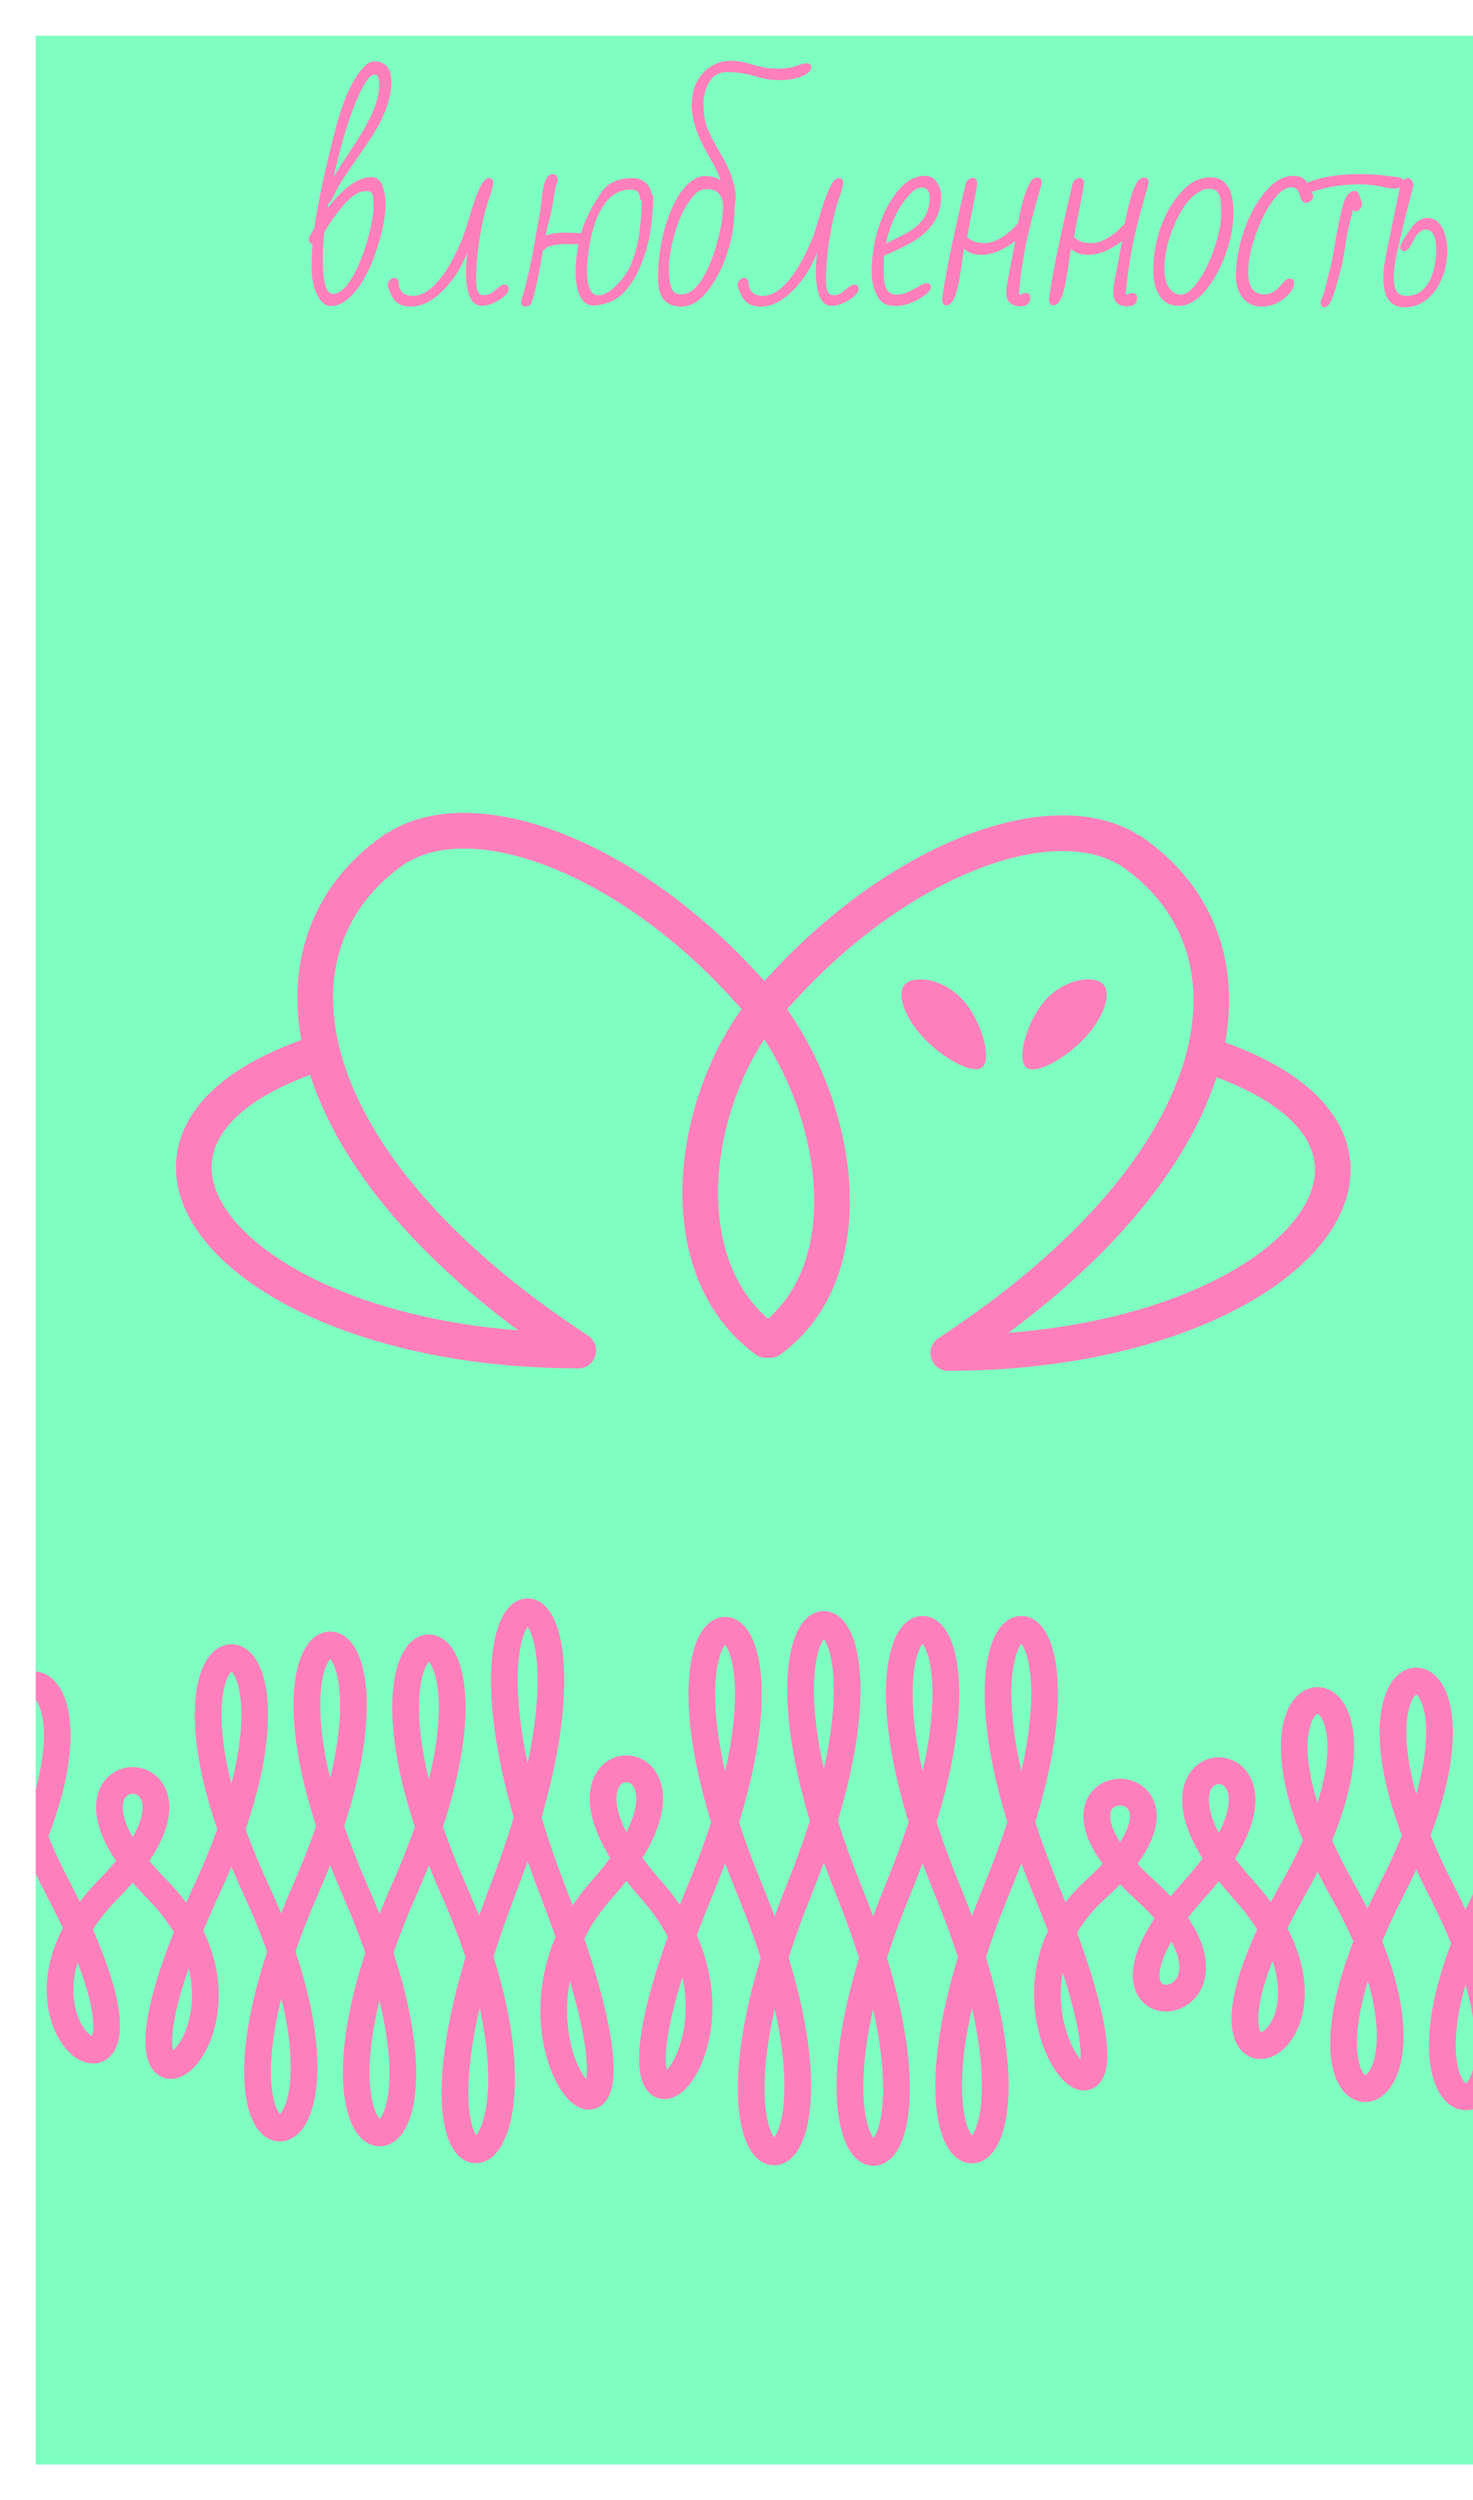 <svg width="330" height="560" viewBox="0 0 330 560" fill="none" xmlns="http://www.w3.org/2000/svg">
<g clip-path="url(#clip0_457_543)">
<rect width="342" height="560" fill="#7EFFC1"/>
<g filter="url(#filter0_dddddd_457_543)">
<path d="M69.441 236.508C13.644 256.12 53.989 302.482 129.531 302.482" stroke="#FF7FBC" stroke-width="8" stroke-linecap="round"/>
</g>
<g filter="url(#filter1_dddddd_457_543)">
<path d="M129.535 302.481C64.296 259.687 57.428 211.543 88.482 190.158" stroke="#FF7FBC" stroke-width="8" stroke-linecap="round"/>
</g>
<g filter="url(#filter2_dddddd_457_543)">
<path d="M90.046 189.255C108.074 179.447 141.552 192.821 167.305 221.351" stroke="#FF7FBC" stroke-width="8" stroke-linecap="round"/>
</g>
<g filter="url(#filter3_dddddd_457_543)">
<path d="M167.304 221.35C187.047 241.855 195.669 283.203 172.491 300.143" stroke="#FF7FBC" stroke-width="8" stroke-linecap="round"/>
</g>
<g filter="url(#filter4_dddddd_457_543)">
<path d="M272.56 237.062C328.357 256.675 288.012 303.036 212.469 303.036" stroke="#FF7FBC" stroke-width="8" stroke-linecap="round"/>
</g>
<g filter="url(#filter5_dddddd_457_543)">
<path d="M212.466 303.036C277.705 260.242 284.573 212.098 253.519 190.713" stroke="#FF7FBC" stroke-width="8" stroke-linecap="round"/>
</g>
<g filter="url(#filter6_dddddd_457_543)">
<path d="M251.955 189.81C233.927 180.002 200.449 193.376 174.696 221.906" stroke="#FF7FBC" stroke-width="8" stroke-linecap="round"/>
</g>
<g filter="url(#filter7_dddddd_457_543)">
<path d="M174.698 221.904C154.954 242.41 148.457 283.202 171.635 300.142" stroke="#FF7FBC" stroke-width="8" stroke-linecap="round"/>
</g>
<g filter="url(#filter8_dddddd_457_543)">
<path d="M215.496 223.729C219.807 228.304 222.229 236.846 220.196 238.912C218.163 240.979 211.219 237.035 206.908 232.46C202.597 227.886 200.749 222.502 202.782 220.436C204.815 218.369 211.185 219.155 215.496 223.729Z" fill="#FF7FBC"/>
</g>
<g filter="url(#filter9_dddddd_457_543)">
<path d="M234.418 223.766C230.128 228.362 227.747 236.917 229.79 238.973C231.832 241.029 238.758 237.05 243.047 232.453C247.337 227.857 249.159 222.464 247.116 220.408C245.074 218.352 238.708 219.17 234.418 223.766Z" fill="#FF7FBC"/>
</g>
<path d="M-197 423.242C-164.926 351.318 -218.014 351.318 -185.94 423.242C-153.866 495.167 -206.954 494.294 -174.88 423.242C-142.806 352.191 -195.894 352.191 -163.82 423.242C-131.746 494.294 -184.834 456.73 -152.76 423.242C-120.686 389.755 -173.774 389.755 -141.7 423.242C-109.626 456.73 -162.714 478.278 -130.64 423.242C-98.566 368.207 -151.654 368.207 -119.58 423.242C-87.506 478.278 -140.594 505.068 -108.52 423.242C-76.446 341.417 -129.534 341.417 -97.46 423.242C-65.386 505.068 -118.474 459.642 -86.4 423.242C-54.326 386.843 -107.414 386.843 -75.34 423.242C-43.266 459.642 -96.354 467.213 -64.28 423.242C-32.206 379.272 -85.294 379.272 -53.22 423.242C-21.146 467.213 -74.234 467.213 -42.16 423.242C-10.086 379.272 -63.174 379.272 -31.1 423.242C0.974 467.213 -52.114 454.4 -20.04 423.242C12.034 392.085 -41.054 392.085 -8.98 423.242C23.094 454.4 -29.994 484.393 2.08 423.242C34.154 362.092 -18.934 362.092 13.14 423.242C45.214 484.393 -7.874 455.856 24.2 423.242C56.274 390.629 3.186 390.629 35.26 423.242C67.334 455.856 14.246 492.546 46.32 423.242C78.394 353.939 25.306 353.939 57.38 423.242C89.454 492.546 36.366 496.332 68.44 423.242C100.514 350.153 47.426 350.153 79.5 423.242C111.574 496.332 58.486 495.458 90.56 423.242C122.634 351.027 69.546 351.027 101.62 423.242C133.694 495.458 80.606 506.232 112.68 423.242C144.754 340.253 91.666 340.253 123.74 423.242C155.814 506.232 102.726 459.35 134.8 423.242C166.874 387.135 113.786 387.135 145.86 423.242C177.934 459.35 124.846 500.7 156.92 423.242C188.994 345.785 135.906 345.785 167.98 423.242C200.054 500.7 146.966 502.447 179.04 423.242C211.114 344.038 158.026 344.038 190.1 423.242C222.174 502.447 169.086 500.991 201.16 423.242C233.234 345.494 180.146 345.494 212.22 423.242C244.294 500.991 191.206 500.991 223.28 423.242C255.354 345.494 202.266 345.494 234.34 423.242C266.414 500.991 213.326 452.362 245.4 423.242C277.474 394.123 224.386 394.123 256.46 423.242C288.534 452.362 235.446 458.768 267.52 423.242C299.594 387.717 246.506 387.717 278.58 423.242C310.654 458.768 257.566 479.734 289.64 423.242C321.714 366.751 268.626 366.751 300.7 423.242C332.774 479.734 279.686 485.558 311.76 423.242C343.834 360.927 290.746 360.927 322.82 423.242C354.894 485.558 301.806 484.684 333.88 423.242C365.954 361.801 312.866 361.801 344.94 423.242C377.014 484.684 323.926 476.531 356 423.242" stroke="#FF7FBC" stroke-width="6"/>
<path d="M74.056 68.56C73.309 68.56 72.6 68.168 71.928 67.384C71.293 66.6 70.771 65.555 70.36 64.248C69.987 62.941 69.8 61.56 69.8 60.104C69.8 58.312 69.875 56.483 70.024 54.616C69.464 54.541 69.184 54.224 69.184 53.664C69.184 53.552 69.221 53.347 69.296 53.048L70.416 51.088C71.237 45.264 72.88 37.629 75.344 28.184C77.099 21.837 79.171 17.432 81.56 14.968C82.344 14.147 83.091 13.736 83.8 13.736C86.376 13.736 87.664 15.304 87.664 18.44C87.664 22.36 85.928 26.84 82.456 31.88C81.485 33.336 80.141 35.296 78.424 37.76C76.632 40.299 75.269 42.613 74.336 44.704C74.149 45.115 73.888 45.395 73.552 45.544L73.384 46.608C77.005 41.979 80.272 39.664 83.184 39.664C84.341 39.664 85.163 40.28 85.648 41.512C86.133 42.707 86.376 44.107 86.376 45.712C86.376 48.325 85.797 51.461 84.64 55.12C83.52 58.741 82.139 61.747 80.496 64.136C78.405 67.085 76.259 68.56 74.056 68.56ZM76.744 36.416C77.789 34.848 78.499 33.765 78.872 33.168L79.824 31.768C83.221 26.467 84.92 22.379 84.92 19.504C84.92 18.571 84.864 17.88 84.752 17.432C84.64 16.947 84.36 16.704 83.912 16.704C83.091 16.704 82.12 17.824 81 20.064C78.797 24.432 76.707 30.947 74.728 39.608L76.744 36.416ZM74.616 65.816C75.997 65.816 77.379 64.659 78.76 62.344C80.179 60.029 81.373 57.136 82.344 53.664C83.24 50.341 83.688 47.915 83.688 46.384C83.688 44.741 83.595 43.752 83.408 43.416C83.221 43.005 82.755 42.8 82.008 42.8C80.664 42.8 79.227 43.584 77.696 45.152C76.203 46.683 74.523 48.96 72.656 51.984C72.432 54.112 72.32 56.091 72.32 57.92C72.32 63.184 73.085 65.816 74.616 65.816ZM92.072 68.672C90.728 68.672 89.664 68.355 88.88 67.72C88.096 67.048 87.461 65.947 86.976 64.416C86.901 64.304 86.864 64.061 86.864 63.688C86.864 63.352 87.013 63.035 87.312 62.736C87.611 62.4 87.947 62.232 88.32 62.232C88.656 62.232 88.973 62.437 89.272 62.848C89.272 65.125 90.355 66.264 92.52 66.264C94.125 66.264 95.731 65.461 97.336 63.856C98.941 62.213 100.416 60.067 101.76 57.416C102.954 55.101 103.832 52.992 104.392 51.088L104.84 49.632C105.25 48.251 105.68 46.869 106.128 45.488C106.613 44.069 107.098 42.856 107.584 41.848C108.218 40.541 108.853 39.888 109.488 39.888C110.16 39.888 110.496 40.243 110.496 40.952C110.496 41.587 110.141 42.912 109.432 44.928C108.648 47.28 107.994 50.08 107.472 53.328C106.949 56.539 106.688 59.749 106.688 62.96C106.688 64.789 107.061 65.816 107.808 66.04L108.48 66.096C109.04 66.096 109.525 65.965 109.936 65.704C110.048 65.667 110.309 65.48 110.72 65.144C110.794 65.069 111.093 64.827 111.616 64.416C112.138 63.968 112.586 63.744 112.96 63.744C113.632 63.744 113.968 64.099 113.968 64.808C113.968 65.256 113.632 65.779 112.96 66.376C112.288 66.973 111.485 67.477 110.552 67.888C109.618 68.299 108.76 68.504 107.976 68.504C105.586 68.504 104.392 65.909 104.392 60.72C104.392 59.712 104.485 58.331 104.672 56.576C103.328 60.048 101.461 62.941 99.072 65.256C96.72 67.533 94.386 68.672 92.072 68.672ZM117.75 68.672C117.078 68.672 116.742 68.355 116.742 67.72C116.742 67.459 116.872 66.917 117.134 66.096C117.694 64.304 118.384 61.429 119.206 57.472L120.102 52.432L120.83 48.344C121.016 47.448 121.203 46.085 121.39 44.256C121.726 40.747 122.547 38.992 123.854 38.992C124.6 38.992 124.974 39.533 124.974 40.616C124.899 40.915 124.768 41.195 124.582 41.456C124.134 43.733 123.872 45.208 123.798 45.88C123.611 47 123.331 48.251 122.958 49.632C122.659 50.752 122.416 51.797 122.23 52.768C123.462 52.32 124.918 52.096 126.598 52.096L130.182 52.208C131.04 49.259 132.608 46.141 134.886 42.856C136.304 40.877 138.582 39.888 141.718 39.888C142.726 39.888 143.64 40.187 144.462 40.784C145.283 41.381 145.768 42.203 145.918 43.248C146.142 43.547 146.291 43.808 146.366 44.032C146.254 48.288 145.862 51.76 145.19 54.448C144.518 57.099 143.64 59.488 142.558 61.616C140.654 65.125 138.395 67.235 135.782 67.944C134.55 68.28 133.598 68.448 132.926 68.448C131.656 68.448 130.667 67.757 129.958 66.376C129.286 64.995 128.95 63.203 128.95 61C128.95 59.059 129.155 56.968 129.566 54.728L126.766 54.672C125.832 54.672 124.862 54.765 123.854 54.952C122.92 55.176 122.416 55.381 122.342 55.568C122.192 55.792 121.95 55.979 121.614 56.128C121.464 56.987 121.371 57.584 121.334 57.92C120.96 60.085 120.606 61.915 120.27 63.408C119.971 64.864 119.56 66.395 119.038 68C118.702 68.448 118.272 68.672 117.75 68.672ZM134.102 66.152C135.222 66.152 136.566 65.387 138.134 63.856C139.702 62.288 140.822 60.645 141.494 58.928C142.203 57.099 142.726 55.232 143.062 53.328C143.398 51.387 143.64 48.643 143.79 45.096C143.678 44.984 143.547 44.779 143.398 44.48C143.36 43.136 142.67 42.464 141.326 42.464C139.086 42.464 137.219 43.416 135.726 45.32C134.27 47.224 133.187 49.725 132.478 52.824C131.843 55.773 131.526 58.424 131.526 60.776C131.526 64.36 132.384 66.152 134.102 66.152ZM152.561 68.672C149.126 68.672 147.409 66.563 147.409 62.344C147.409 59.133 147.745 56.053 148.417 53.104C149.126 50.117 150.041 47.523 151.161 45.32C152.318 43.117 153.569 41.531 154.913 40.56C155.958 39.813 156.929 39.44 157.825 39.44C159.542 39.44 160.756 39.795 161.465 40.504C161.054 39.197 160.457 37.853 159.673 36.472C158.814 35.053 158.105 33.765 157.545 32.608C155.828 29.435 154.969 26.373 154.969 23.424C154.969 21.52 155.342 19.84 156.089 18.384C156.873 16.891 157.918 15.733 159.225 14.912C160.532 14.053 162.006 13.624 163.649 13.624C165.142 13.624 166.505 13.829 167.737 14.24C169.305 14.688 170.462 14.987 171.209 15.136C171.993 15.285 172.926 15.36 174.009 15.36C175.876 15.36 177.35 15.155 178.433 14.744C178.433 14.744 178.825 14.613 179.609 14.352C179.908 14.24 180.281 14.184 180.729 14.184C181.401 14.184 181.737 14.464 181.737 15.024C181.737 15.845 181.046 16.536 179.665 17.096C178.284 17.656 176.772 17.936 175.129 17.936C173.748 17.936 172.684 17.88 171.937 17.768C171.19 17.619 169.865 17.283 167.961 16.76C166.318 16.349 164.601 16.144 162.809 16.144C161.129 16.144 159.841 16.872 158.945 18.328C158.049 19.784 157.601 21.501 157.601 23.48C157.601 25.272 157.844 26.877 158.329 28.296C158.814 29.677 159.785 31.6 161.241 34.064C163.63 38.021 164.825 41.456 164.825 44.368L164.545 46.888V47C164.545 49.912 164.116 52.787 163.257 55.624C162.436 58.461 161.353 60.944 160.009 63.072C158.702 65.2 157.34 66.731 155.921 67.664C154.876 68.336 153.756 68.672 152.561 68.672ZM152.505 65.928C153.476 65.928 154.372 65.611 155.193 64.976C156.014 64.304 156.798 63.352 157.545 62.12C158.852 59.843 159.916 57.136 160.737 54C161.558 51.013 161.969 48.381 161.969 46.104C161.969 44.872 161.652 43.939 161.017 43.304C160.382 42.669 159.542 42.352 158.497 42.352C157.526 42.352 156.705 42.632 156.033 43.192C155.398 43.752 154.614 44.76 153.681 46.216C152.748 47.709 151.87 49.893 151.049 52.768C150.265 55.605 149.873 58.013 149.873 59.992C149.873 62.083 150.06 63.595 150.433 64.528C150.806 65.461 151.497 65.928 152.505 65.928ZM170.461 68.672C169.117 68.672 168.053 68.355 167.269 67.72C166.485 67.048 165.85 65.947 165.365 64.416C165.29 64.304 165.253 64.061 165.253 63.688C165.253 63.352 165.402 63.035 165.701 62.736C166 62.4 166.336 62.232 166.709 62.232C167.045 62.232 167.362 62.437 167.661 62.848C167.661 65.125 168.744 66.264 170.909 66.264C172.514 66.264 174.12 65.461 175.725 63.856C177.33 62.213 178.805 60.067 180.149 57.416C181.344 55.101 182.221 52.992 182.781 51.088L183.229 49.632C183.64 48.251 184.069 46.869 184.517 45.488C185.002 44.069 185.488 42.856 185.973 41.848C186.608 40.541 187.242 39.888 187.877 39.888C188.549 39.888 188.885 40.243 188.885 40.952C188.885 41.587 188.53 42.912 187.821 44.928C187.037 47.28 186.384 50.08 185.861 53.328C185.338 56.539 185.077 59.749 185.077 62.96C185.077 64.789 185.45 65.816 186.197 66.04L186.869 66.096C187.429 66.096 187.914 65.965 188.325 65.704C188.437 65.667 188.698 65.48 189.109 65.144C189.184 65.069 189.482 64.827 190.005 64.416C190.528 63.968 190.976 63.744 191.349 63.744C192.021 63.744 192.357 64.099 192.357 64.808C192.357 65.256 192.021 65.779 191.349 66.376C190.677 66.973 189.874 67.477 188.941 67.888C188.008 68.299 187.149 68.504 186.365 68.504C183.976 68.504 182.781 65.909 182.781 60.72C182.781 59.712 182.874 58.331 183.061 56.576C181.717 60.048 179.85 62.941 177.461 65.256C175.109 67.533 172.776 68.672 170.461 68.672ZM200.886 68.56C199.691 68.56 198.758 68.373 198.086 68C197.414 67.589 196.872 66.973 196.462 66.152C195.678 64.696 195.285 62.941 195.285 60.888C195.285 57.304 195.827 53.907 196.91 50.696C197.992 47.448 199.467 44.723 201.334 42.52C203.126 40.429 205.086 39.384 207.214 39.384C208.334 39.384 209.211 39.851 209.846 40.784C210.518 41.68 210.854 42.781 210.854 44.088C210.854 46.365 210.256 48.344 209.062 50.024C207.904 51.704 206.336 53.104 204.358 54.224C202.64 55.232 200.55 56.24 198.086 57.248L197.974 61.28C197.974 64.416 198.925 65.984 200.829 65.984C201.688 65.984 202.584 65.779 203.518 65.368C204.451 64.92 205.422 64.397 206.43 63.8C206.915 63.539 207.307 63.408 207.606 63.408C208.24 63.408 208.558 63.744 208.558 64.416C208.558 64.901 208.091 65.48 207.158 66.152C206.262 66.824 205.198 67.403 203.966 67.888C202.734 68.336 201.707 68.56 200.886 68.56ZM198.534 54.56C198.87 54.373 199.616 53.981 200.774 53.384C201.296 53.16 202.043 52.787 203.014 52.264C204.768 51.293 206.075 50.173 206.934 48.904C207.83 47.635 208.278 46.067 208.278 44.2C208.278 42.744 207.662 42.016 206.43 42.016C205.347 42.016 204.078 43.005 202.622 44.984C201.091 46.963 199.859 49.557 198.926 52.768C198.664 53.664 198.534 54.261 198.534 54.56ZM228.618 68.616C227.572 68.616 226.77 68.336 226.21 67.776C225.687 67.216 225.426 66.488 225.426 65.592C225.426 64.659 225.668 63.053 226.154 60.776L227.442 54C224.716 56.053 222.196 57.08 219.882 57.08C218.202 57.08 216.914 56.632 216.018 55.736C215.943 56.109 215.868 56.483 215.794 56.856C215.756 57.229 215.7 57.603 215.626 57.976C215.476 59.208 215.29 60.459 215.066 61.728C214.394 66.171 213.386 68.392 212.042 68.392C211.482 68.392 211.146 68 211.034 67.216C211.37 64.304 212.191 59.787 213.498 53.664C214.842 47.504 215.794 43.341 216.354 41.176C216.466 40.803 216.671 40.485 216.97 40.224C217.306 39.963 217.642 39.832 217.978 39.832C218.426 39.832 218.743 40.149 218.93 40.784C218.93 41.381 218.594 43.323 217.922 46.608C217.399 49.109 216.988 51.256 216.69 53.048C217.511 53.981 218.799 54.448 220.554 54.448C222.271 54.448 224.156 53.589 226.21 51.872C226.844 51.312 227.442 50.715 228.002 50.08L228.842 46.328C229.476 43.603 230.167 41.717 230.914 40.672C231.287 40.075 231.791 39.776 232.426 39.776C233.06 39.776 233.378 40.131 233.378 40.84V41.12C231.324 48.176 230.036 53.291 229.514 56.464C229.028 59.189 228.711 61.336 228.562 62.904C228.45 64.136 228.375 64.808 228.338 64.92L228.282 65.648C228.282 65.872 228.375 65.984 228.562 65.984C228.711 65.984 228.842 65.928 228.954 65.816C229.14 65.704 229.439 65.648 229.85 65.648C230.484 65.648 230.802 65.984 230.802 66.656C230.802 67.963 230.074 68.616 228.618 68.616ZM252.56 68.616C251.515 68.616 250.712 68.336 250.152 67.776C249.629 67.216 249.368 66.488 249.368 65.592C249.368 64.659 249.611 63.053 250.096 60.776L251.384 54C248.659 56.053 246.139 57.08 243.824 57.08C242.144 57.08 240.856 56.632 239.96 55.736C239.885 56.109 239.811 56.483 239.736 56.856C239.699 57.229 239.643 57.603 239.568 57.976C239.419 59.208 239.232 60.459 239.008 61.728C238.336 66.171 237.328 68.392 235.984 68.392C235.424 68.392 235.088 68 234.976 67.216C235.312 64.304 236.133 59.787 237.44 53.664C238.784 47.504 239.736 43.341 240.296 41.176C240.408 40.803 240.613 40.485 240.912 40.224C241.248 39.963 241.584 39.832 241.92 39.832C242.368 39.832 242.685 40.149 242.872 40.784C242.872 41.381 242.536 43.323 241.864 46.608C241.341 49.109 240.931 51.256 240.632 53.048C241.453 53.981 242.741 54.448 244.496 54.448C246.213 54.448 248.099 53.589 250.152 51.872C250.787 51.312 251.384 50.715 251.944 50.08L252.784 46.328C253.419 43.603 254.109 41.717 254.856 40.672C255.229 40.075 255.733 39.776 256.368 39.776C257.003 39.776 257.32 40.131 257.32 40.84V41.12C255.267 48.176 253.979 53.291 253.456 56.464C252.971 59.189 252.653 61.336 252.504 62.904C252.392 64.136 252.317 64.808 252.28 64.92L252.224 65.648C252.224 65.872 252.317 65.984 252.504 65.984C252.653 65.984 252.784 65.928 252.896 65.816C253.083 65.704 253.381 65.648 253.792 65.648C254.427 65.648 254.744 65.984 254.744 66.656C254.744 67.963 254.016 68.616 252.56 68.616ZM264.126 68.504C262.185 68.504 260.729 67.739 259.758 66.208C258.825 64.677 258.358 62.848 258.358 60.72C258.358 57.323 258.918 54.037 260.038 50.864C261.195 47.653 262.763 45.003 264.742 42.912C266.646 40.784 268.793 39.72 271.182 39.72C274.617 39.72 276.334 42.333 276.334 47.56C276.334 50.173 275.905 52.843 275.046 55.568C274.187 58.293 273.067 60.72 271.686 62.848C270.342 64.976 268.942 66.507 267.486 67.44C266.366 68.149 265.246 68.504 264.126 68.504ZM264.574 65.984C265.731 65.984 267.019 64.976 268.438 62.96C269.894 60.944 271.107 58.443 272.078 55.456C273.086 52.469 273.59 49.931 273.59 47.84C273.59 45.675 273.459 44.331 273.198 43.808C272.974 43.248 272.694 42.856 272.358 42.632C272.022 42.408 271.499 42.296 270.79 42.296C270.006 42.296 269.185 42.595 268.326 43.192C266.609 44.275 265.115 46.141 263.846 48.792C261.867 52.749 260.878 56.595 260.878 60.328C260.878 62.867 261.606 64.621 263.062 65.592C263.585 65.853 264.089 65.984 264.574 65.984ZM282.654 68.672C280.862 68.672 279.444 68.019 278.398 66.712C277.39 65.368 276.886 63.763 276.886 61.896C276.886 58.611 277.484 55.213 278.678 51.704C279.91 48.195 281.516 45.264 283.494 42.912C285.473 40.56 287.564 39.384 289.766 39.384C291.372 39.384 292.417 39.963 292.902 41.12C293.014 41.307 293.108 41.512 293.182 41.736C293.257 41.923 293.332 42.109 293.406 42.296C293.593 42.819 293.78 43.117 293.966 43.192C294.116 43.565 294.19 43.845 294.19 44.032C294.19 44.368 294.022 44.685 293.686 44.984C293.388 45.283 293.052 45.432 292.678 45.432C291.894 45.432 291.39 44.853 291.166 43.696C290.942 42.539 290.326 41.96 289.318 41.96C287.974 41.96 286.556 43.005 285.062 45.096C283.569 47.149 282.281 49.763 281.198 52.936C280.153 55.923 279.63 58.592 279.63 60.944C279.63 64.267 280.844 65.928 283.27 65.928C284.502 65.928 285.641 65.349 286.686 64.192C286.798 64.043 287.004 63.8 287.302 63.464C287.601 63.091 287.881 62.829 288.142 62.68C288.404 62.493 288.646 62.4 288.87 62.4C289.58 62.4 289.934 62.717 289.934 63.352C289.934 64.099 289.58 64.901 288.87 65.76C288.161 66.581 287.246 67.272 286.126 67.832C285.006 68.392 283.849 68.672 282.654 68.672ZM293.903 42.912C293.455 42.912 293.063 42.781 292.727 42.52C292.428 42.259 292.279 41.979 292.279 41.68C292.279 41.419 292.409 41.195 292.671 41.008C295.807 39.664 299.727 38.992 304.431 38.992C306.447 38.992 308.108 39.067 309.415 39.216C310.684 39.403 311.785 39.533 312.719 39.608C313.503 39.72 313.969 39.851 314.119 40C314.268 40.187 314.343 40.448 314.343 40.784C314.343 41.12 314.156 41.456 313.783 41.792C313.409 42.091 312.943 42.24 312.383 42.24C311.748 42.24 310.684 42.072 309.191 41.736C307.623 41.437 306.129 41.288 304.711 41.288C300.903 41.288 297.449 41.811 294.351 42.856L294.127 42.912H293.903ZM296.815 68.84C296.18 68.84 295.863 68.467 295.863 67.72C295.863 67.347 295.993 66.992 296.255 66.656C296.591 65.76 296.927 64.547 297.263 63.016C297.711 61.112 298.009 59.936 298.159 59.488L298.719 56.632L299.335 53.048C299.969 49.389 300.567 46.757 301.127 45.152C301.724 43.547 302.527 42.744 303.535 42.744C303.908 42.744 304.207 42.987 304.431 43.472L305.159 45.376C305.159 46.16 304.879 46.757 304.319 47.168C304.169 47.28 303.983 47.336 303.759 47.336C303.535 47.336 303.329 47.224 303.143 47C302.284 50.173 301.761 52.488 301.575 53.944C301.201 56.371 300.884 58.237 300.623 59.544C300.473 59.955 300.305 60.552 300.119 61.336L299.615 63.184C298.644 66.955 297.711 68.84 296.815 68.84ZM314.718 68.84C311.508 68.84 309.902 66.656 309.902 62.288C309.902 60.683 310.145 58.723 310.63 56.408L311.638 51.592L313.822 40.952C313.972 40.653 314.214 40.411 314.55 40.224C314.886 40 315.204 39.888 315.502 39.888C315.764 39.888 316.025 40.056 316.286 40.392C316.548 40.728 316.678 41.083 316.678 41.456L314.886 48.456L313.15 55.792C312.553 58.48 312.254 60.533 312.254 61.952C312.254 63.52 312.478 64.64 312.926 65.312C313.374 65.947 314.102 66.264 315.11 66.264C316.678 66.264 317.966 65.741 318.974 64.696C319.982 63.651 320.71 62.269 321.158 60.552C321.569 58.909 321.774 57.472 321.774 56.24C321.774 53.029 320.99 51.424 319.422 51.424C318.414 51.424 317.5 52.227 316.678 53.832C316.23 54.728 315.838 55.381 315.502 55.792C315.204 56.091 314.942 56.24 314.718 56.24C314.046 56.24 313.71 55.923 313.71 55.288C313.71 54.915 314.084 54.149 314.83 52.992C315.614 51.797 316.249 50.92 316.734 50.36C317.78 49.315 318.75 48.792 319.646 48.792C321.14 48.792 322.278 49.501 323.062 50.92C323.846 52.339 324.238 54.075 324.238 56.128C324.238 58.48 323.809 60.627 322.95 62.568C322.129 64.509 320.99 66.04 319.534 67.16C318.078 68.28 316.473 68.84 314.718 68.84Z" fill="#FF7FBC"/>
</g>
<rect x="4" y="4" width="334" height="552" stroke="white" stroke-width="8"/>
<defs>
<filter id="filter0_dddddd_457_543" x="39.48" y="232.432" width="93.976" height="74.125" filterUnits="userSpaceOnUse" color-interpolation-filters="sRGB">
<feFlood flood-opacity="0" result="BackgroundImageFix"/>
<feColorMatrix in="SourceAlpha" type="matrix" values="0 0 0 0 0 0 0 0 0 0 0 0 0 0 0 0 0 0 127 0" result="hardAlpha"/>
<feOffset/>
<feColorMatrix type="matrix" values="0 0 0 0 1 0 0 0 0 1 0 0 0 0 1 0 0 0 1 0"/>
<feBlend mode="normal" in2="BackgroundImageFix" result="effect1_dropShadow_457_543"/>
<feColorMatrix in="SourceAlpha" type="matrix" values="0 0 0 0 0 0 0 0 0 0 0 0 0 0 0 0 0 0 127 0" result="hardAlpha"/>
<feOffset/>
<feColorMatrix type="matrix" values="0 0 0 0 1 0 0 0 0 1 0 0 0 0 1 0 0 0 1 0"/>
<feBlend mode="normal" in2="effect1_dropShadow_457_543" result="effect2_dropShadow_457_543"/>
<feColorMatrix in="SourceAlpha" type="matrix" values="0 0 0 0 0 0 0 0 0 0 0 0 0 0 0 0 0 0 127 0" result="hardAlpha"/>
<feOffset/>
<feColorMatrix type="matrix" values="0 0 0 0 1 0 0 0 0 1 0 0 0 0 1 0 0 0 1 0"/>
<feBlend mode="normal" in2="effect2_dropShadow_457_543" result="effect3_dropShadow_457_543"/>
<feColorMatrix in="SourceAlpha" type="matrix" values="0 0 0 0 0 0 0 0 0 0 0 0 0 0 0 0 0 0 127 0" result="hardAlpha"/>
<feOffset/>
<feColorMatrix type="matrix" values="0 0 0 0 1 0 0 0 0 1 0 0 0 0 1 0 0 0 1 0"/>
<feBlend mode="normal" in2="effect3_dropShadow_457_543" result="effect4_dropShadow_457_543"/>
<feColorMatrix in="SourceAlpha" type="matrix" values="0 0 0 0 0 0 0 0 0 0 0 0 0 0 0 0 0 0 127 0" result="hardAlpha"/>
<feOffset/>
<feColorMatrix type="matrix" values="0 0 0 0 1 0 0 0 0 1 0 0 0 0 1 0 0 0 1 0"/>
<feBlend mode="normal" in2="effect4_dropShadow_457_543" result="effect5_dropShadow_457_543"/>
<feColorMatrix in="SourceAlpha" type="matrix" values="0 0 0 0 0 0 0 0 0 0 0 0 0 0 0 0 0 0 127 0" result="hardAlpha"/>
<feOffset/>
<feColorMatrix type="matrix" values="0 0 0 0 1 0 0 0 0 1 0 0 0 0 1 0 0 0 1 0"/>
<feBlend mode="normal" in2="effect5_dropShadow_457_543" result="effect6_dropShadow_457_543"/>
<feBlend mode="normal" in="SourceGraphic" in2="effect6_dropShadow_457_543" result="shape"/>
</filter>
<filter id="filter1_dddddd_457_543" x="66.652" y="186.127" width="66.853" height="120.385" filterUnits="userSpaceOnUse" color-interpolation-filters="sRGB">
<feFlood flood-opacity="0" result="BackgroundImageFix"/>
<feColorMatrix in="SourceAlpha" type="matrix" values="0 0 0 0 0 0 0 0 0 0 0 0 0 0 0 0 0 0 127 0" result="hardAlpha"/>
<feOffset/>
<feColorMatrix type="matrix" values="0 0 0 0 1 0 0 0 0 1 0 0 0 0 1 0 0 0 1 0"/>
<feBlend mode="normal" in2="BackgroundImageFix" result="effect1_dropShadow_457_543"/>
<feColorMatrix in="SourceAlpha" type="matrix" values="0 0 0 0 0 0 0 0 0 0 0 0 0 0 0 0 0 0 127 0" result="hardAlpha"/>
<feOffset/>
<feColorMatrix type="matrix" values="0 0 0 0 1 0 0 0 0 1 0 0 0 0 1 0 0 0 1 0"/>
<feBlend mode="normal" in2="effect1_dropShadow_457_543" result="effect2_dropShadow_457_543"/>
<feColorMatrix in="SourceAlpha" type="matrix" values="0 0 0 0 0 0 0 0 0 0 0 0 0 0 0 0 0 0 127 0" result="hardAlpha"/>
<feOffset/>
<feColorMatrix type="matrix" values="0 0 0 0 1 0 0 0 0 1 0 0 0 0 1 0 0 0 1 0"/>
<feBlend mode="normal" in2="effect2_dropShadow_457_543" result="effect3_dropShadow_457_543"/>
<feColorMatrix in="SourceAlpha" type="matrix" values="0 0 0 0 0 0 0 0 0 0 0 0 0 0 0 0 0 0 127 0" result="hardAlpha"/>
<feOffset/>
<feColorMatrix type="matrix" values="0 0 0 0 1 0 0 0 0 1 0 0 0 0 1 0 0 0 1 0"/>
<feBlend mode="normal" in2="effect3_dropShadow_457_543" result="effect4_dropShadow_457_543"/>
<feColorMatrix in="SourceAlpha" type="matrix" values="0 0 0 0 0 0 0 0 0 0 0 0 0 0 0 0 0 0 127 0" result="hardAlpha"/>
<feOffset/>
<feColorMatrix type="matrix" values="0 0 0 0 1 0 0 0 0 1 0 0 0 0 1 0 0 0 1 0"/>
<feBlend mode="normal" in2="effect4_dropShadow_457_543" result="effect5_dropShadow_457_543"/>
<feColorMatrix in="SourceAlpha" type="matrix" values="0 0 0 0 0 0 0 0 0 0 0 0 0 0 0 0 0 0 127 0" result="hardAlpha"/>
<feOffset/>
<feColorMatrix type="matrix" values="0 0 0 0 1 0 0 0 0 1 0 0 0 0 1 0 0 0 1 0"/>
<feBlend mode="normal" in2="effect5_dropShadow_457_543" result="effect6_dropShadow_457_543"/>
<feBlend mode="normal" in="SourceGraphic" in2="effect6_dropShadow_457_543" result="shape"/>
</filter>
<filter id="filter2_dddddd_457_543" x="86.081" y="182.025" width="85.189" height="43.361" filterUnits="userSpaceOnUse" color-interpolation-filters="sRGB">
<feFlood flood-opacity="0" result="BackgroundImageFix"/>
<feColorMatrix in="SourceAlpha" type="matrix" values="0 0 0 0 0 0 0 0 0 0 0 0 0 0 0 0 0 0 127 0" result="hardAlpha"/>
<feOffset/>
<feColorMatrix type="matrix" values="0 0 0 0 1 0 0 0 0 1 0 0 0 0 1 0 0 0 1 0"/>
<feBlend mode="normal" in2="BackgroundImageFix" result="effect1_dropShadow_457_543"/>
<feColorMatrix in="SourceAlpha" type="matrix" values="0 0 0 0 0 0 0 0 0 0 0 0 0 0 0 0 0 0 127 0" result="hardAlpha"/>
<feOffset/>
<feColorMatrix type="matrix" values="0 0 0 0 1 0 0 0 0 1 0 0 0 0 1 0 0 0 1 0"/>
<feBlend mode="normal" in2="effect1_dropShadow_457_543" result="effect2_dropShadow_457_543"/>
<feColorMatrix in="SourceAlpha" type="matrix" values="0 0 0 0 0 0 0 0 0 0 0 0 0 0 0 0 0 0 127 0" result="hardAlpha"/>
<feOffset/>
<feColorMatrix type="matrix" values="0 0 0 0 1 0 0 0 0 1 0 0 0 0 1 0 0 0 1 0"/>
<feBlend mode="normal" in2="effect2_dropShadow_457_543" result="effect3_dropShadow_457_543"/>
<feColorMatrix in="SourceAlpha" type="matrix" values="0 0 0 0 0 0 0 0 0 0 0 0 0 0 0 0 0 0 127 0" result="hardAlpha"/>
<feOffset/>
<feColorMatrix type="matrix" values="0 0 0 0 1 0 0 0 0 1 0 0 0 0 1 0 0 0 1 0"/>
<feBlend mode="normal" in2="effect3_dropShadow_457_543" result="effect4_dropShadow_457_543"/>
<feColorMatrix in="SourceAlpha" type="matrix" values="0 0 0 0 0 0 0 0 0 0 0 0 0 0 0 0 0 0 127 0" result="hardAlpha"/>
<feOffset/>
<feColorMatrix type="matrix" values="0 0 0 0 1 0 0 0 0 1 0 0 0 0 1 0 0 0 1 0"/>
<feBlend mode="normal" in2="effect4_dropShadow_457_543" result="effect5_dropShadow_457_543"/>
<feColorMatrix in="SourceAlpha" type="matrix" values="0 0 0 0 0 0 0 0 0 0 0 0 0 0 0 0 0 0 127 0" result="hardAlpha"/>
<feOffset/>
<feColorMatrix type="matrix" values="0 0 0 0 1 0 0 0 0 1 0 0 0 0 1 0 0 0 1 0"/>
<feBlend mode="normal" in2="effect5_dropShadow_457_543" result="effect6_dropShadow_457_543"/>
<feBlend mode="normal" in="SourceGraphic" in2="effect6_dropShadow_457_543" result="shape"/>
</filter>
<filter id="filter3_dddddd_457_543" x="163.304" y="217.35" width="27.093" height="86.793" filterUnits="userSpaceOnUse" color-interpolation-filters="sRGB">
<feFlood flood-opacity="0" result="BackgroundImageFix"/>
<feColorMatrix in="SourceAlpha" type="matrix" values="0 0 0 0 0 0 0 0 0 0 0 0 0 0 0 0 0 0 127 0" result="hardAlpha"/>
<feOffset/>
<feColorMatrix type="matrix" values="0 0 0 0 1 0 0 0 0 1 0 0 0 0 1 0 0 0 1 0"/>
<feBlend mode="normal" in2="BackgroundImageFix" result="effect1_dropShadow_457_543"/>
<feColorMatrix in="SourceAlpha" type="matrix" values="0 0 0 0 0 0 0 0 0 0 0 0 0 0 0 0 0 0 127 0" result="hardAlpha"/>
<feOffset/>
<feColorMatrix type="matrix" values="0 0 0 0 1 0 0 0 0 1 0 0 0 0 1 0 0 0 1 0"/>
<feBlend mode="normal" in2="effect1_dropShadow_457_543" result="effect2_dropShadow_457_543"/>
<feColorMatrix in="SourceAlpha" type="matrix" values="0 0 0 0 0 0 0 0 0 0 0 0 0 0 0 0 0 0 127 0" result="hardAlpha"/>
<feOffset/>
<feColorMatrix type="matrix" values="0 0 0 0 1 0 0 0 0 1 0 0 0 0 1 0 0 0 1 0"/>
<feBlend mode="normal" in2="effect2_dropShadow_457_543" result="effect3_dropShadow_457_543"/>
<feColorMatrix in="SourceAlpha" type="matrix" values="0 0 0 0 0 0 0 0 0 0 0 0 0 0 0 0 0 0 127 0" result="hardAlpha"/>
<feOffset/>
<feColorMatrix type="matrix" values="0 0 0 0 1 0 0 0 0 1 0 0 0 0 1 0 0 0 1 0"/>
<feBlend mode="normal" in2="effect3_dropShadow_457_543" result="effect4_dropShadow_457_543"/>
<feColorMatrix in="SourceAlpha" type="matrix" values="0 0 0 0 0 0 0 0 0 0 0 0 0 0 0 0 0 0 127 0" result="hardAlpha"/>
<feOffset/>
<feColorMatrix type="matrix" values="0 0 0 0 1 0 0 0 0 1 0 0 0 0 1 0 0 0 1 0"/>
<feBlend mode="normal" in2="effect4_dropShadow_457_543" result="effect5_dropShadow_457_543"/>
<feColorMatrix in="SourceAlpha" type="matrix" values="0 0 0 0 0 0 0 0 0 0 0 0 0 0 0 0 0 0 127 0" result="hardAlpha"/>
<feOffset/>
<feColorMatrix type="matrix" values="0 0 0 0 1 0 0 0 0 1 0 0 0 0 1 0 0 0 1 0"/>
<feBlend mode="normal" in2="effect5_dropShadow_457_543" result="effect6_dropShadow_457_543"/>
<feBlend mode="normal" in="SourceGraphic" in2="effect6_dropShadow_457_543" result="shape"/>
</filter>
<filter id="filter4_dddddd_457_543" x="208.546" y="232.986" width="93.976" height="74.125" filterUnits="userSpaceOnUse" color-interpolation-filters="sRGB">
<feFlood flood-opacity="0" result="BackgroundImageFix"/>
<feColorMatrix in="SourceAlpha" type="matrix" values="0 0 0 0 0 0 0 0 0 0 0 0 0 0 0 0 0 0 127 0" result="hardAlpha"/>
<feOffset/>
<feColorMatrix type="matrix" values="0 0 0 0 1 0 0 0 0 1 0 0 0 0 1 0 0 0 1 0"/>
<feBlend mode="normal" in2="BackgroundImageFix" result="effect1_dropShadow_457_543"/>
<feColorMatrix in="SourceAlpha" type="matrix" values="0 0 0 0 0 0 0 0 0 0 0 0 0 0 0 0 0 0 127 0" result="hardAlpha"/>
<feOffset/>
<feColorMatrix type="matrix" values="0 0 0 0 1 0 0 0 0 1 0 0 0 0 1 0 0 0 1 0"/>
<feBlend mode="normal" in2="effect1_dropShadow_457_543" result="effect2_dropShadow_457_543"/>
<feColorMatrix in="SourceAlpha" type="matrix" values="0 0 0 0 0 0 0 0 0 0 0 0 0 0 0 0 0 0 127 0" result="hardAlpha"/>
<feOffset/>
<feColorMatrix type="matrix" values="0 0 0 0 1 0 0 0 0 1 0 0 0 0 1 0 0 0 1 0"/>
<feBlend mode="normal" in2="effect2_dropShadow_457_543" result="effect3_dropShadow_457_543"/>
<feColorMatrix in="SourceAlpha" type="matrix" values="0 0 0 0 0 0 0 0 0 0 0 0 0 0 0 0 0 0 127 0" result="hardAlpha"/>
<feOffset/>
<feColorMatrix type="matrix" values="0 0 0 0 1 0 0 0 0 1 0 0 0 0 1 0 0 0 1 0"/>
<feBlend mode="normal" in2="effect3_dropShadow_457_543" result="effect4_dropShadow_457_543"/>
<feColorMatrix in="SourceAlpha" type="matrix" values="0 0 0 0 0 0 0 0 0 0 0 0 0 0 0 0 0 0 127 0" result="hardAlpha"/>
<feOffset/>
<feColorMatrix type="matrix" values="0 0 0 0 1 0 0 0 0 1 0 0 0 0 1 0 0 0 1 0"/>
<feBlend mode="normal" in2="effect4_dropShadow_457_543" result="effect5_dropShadow_457_543"/>
<feColorMatrix in="SourceAlpha" type="matrix" values="0 0 0 0 0 0 0 0 0 0 0 0 0 0 0 0 0 0 127 0" result="hardAlpha"/>
<feOffset/>
<feColorMatrix type="matrix" values="0 0 0 0 1 0 0 0 0 1 0 0 0 0 1 0 0 0 1 0"/>
<feBlend mode="normal" in2="effect5_dropShadow_457_543" result="effect6_dropShadow_457_543"/>
<feBlend mode="normal" in="SourceGraphic" in2="effect6_dropShadow_457_543" result="shape"/>
</filter>
<filter id="filter5_dddddd_457_543" x="208.496" y="186.682" width="66.853" height="120.385" filterUnits="userSpaceOnUse" color-interpolation-filters="sRGB">
<feFlood flood-opacity="0" result="BackgroundImageFix"/>
<feColorMatrix in="SourceAlpha" type="matrix" values="0 0 0 0 0 0 0 0 0 0 0 0 0 0 0 0 0 0 127 0" result="hardAlpha"/>
<feOffset/>
<feColorMatrix type="matrix" values="0 0 0 0 1 0 0 0 0 1 0 0 0 0 1 0 0 0 1 0"/>
<feBlend mode="normal" in2="BackgroundImageFix" result="effect1_dropShadow_457_543"/>
<feColorMatrix in="SourceAlpha" type="matrix" values="0 0 0 0 0 0 0 0 0 0 0 0 0 0 0 0 0 0 127 0" result="hardAlpha"/>
<feOffset/>
<feColorMatrix type="matrix" values="0 0 0 0 1 0 0 0 0 1 0 0 0 0 1 0 0 0 1 0"/>
<feBlend mode="normal" in2="effect1_dropShadow_457_543" result="effect2_dropShadow_457_543"/>
<feColorMatrix in="SourceAlpha" type="matrix" values="0 0 0 0 0 0 0 0 0 0 0 0 0 0 0 0 0 0 127 0" result="hardAlpha"/>
<feOffset/>
<feColorMatrix type="matrix" values="0 0 0 0 1 0 0 0 0 1 0 0 0 0 1 0 0 0 1 0"/>
<feBlend mode="normal" in2="effect2_dropShadow_457_543" result="effect3_dropShadow_457_543"/>
<feColorMatrix in="SourceAlpha" type="matrix" values="0 0 0 0 0 0 0 0 0 0 0 0 0 0 0 0 0 0 127 0" result="hardAlpha"/>
<feOffset/>
<feColorMatrix type="matrix" values="0 0 0 0 1 0 0 0 0 1 0 0 0 0 1 0 0 0 1 0"/>
<feBlend mode="normal" in2="effect3_dropShadow_457_543" result="effect4_dropShadow_457_543"/>
<feColorMatrix in="SourceAlpha" type="matrix" values="0 0 0 0 0 0 0 0 0 0 0 0 0 0 0 0 0 0 127 0" result="hardAlpha"/>
<feOffset/>
<feColorMatrix type="matrix" values="0 0 0 0 1 0 0 0 0 1 0 0 0 0 1 0 0 0 1 0"/>
<feBlend mode="normal" in2="effect4_dropShadow_457_543" result="effect5_dropShadow_457_543"/>
<feColorMatrix in="SourceAlpha" type="matrix" values="0 0 0 0 0 0 0 0 0 0 0 0 0 0 0 0 0 0 127 0" result="hardAlpha"/>
<feOffset/>
<feColorMatrix type="matrix" values="0 0 0 0 1 0 0 0 0 1 0 0 0 0 1 0 0 0 1 0"/>
<feBlend mode="normal" in2="effect5_dropShadow_457_543" result="effect6_dropShadow_457_543"/>
<feBlend mode="normal" in="SourceGraphic" in2="effect6_dropShadow_457_543" result="shape"/>
</filter>
<filter id="filter6_dddddd_457_543" x="170.731" y="182.58" width="85.189" height="43.361" filterUnits="userSpaceOnUse" color-interpolation-filters="sRGB">
<feFlood flood-opacity="0" result="BackgroundImageFix"/>
<feColorMatrix in="SourceAlpha" type="matrix" values="0 0 0 0 0 0 0 0 0 0 0 0 0 0 0 0 0 0 127 0" result="hardAlpha"/>
<feOffset/>
<feColorMatrix type="matrix" values="0 0 0 0 1 0 0 0 0 1 0 0 0 0 1 0 0 0 1 0"/>
<feBlend mode="normal" in2="BackgroundImageFix" result="effect1_dropShadow_457_543"/>
<feColorMatrix in="SourceAlpha" type="matrix" values="0 0 0 0 0 0 0 0 0 0 0 0 0 0 0 0 0 0 127 0" result="hardAlpha"/>
<feOffset/>
<feColorMatrix type="matrix" values="0 0 0 0 1 0 0 0 0 1 0 0 0 0 1 0 0 0 1 0"/>
<feBlend mode="normal" in2="effect1_dropShadow_457_543" result="effect2_dropShadow_457_543"/>
<feColorMatrix in="SourceAlpha" type="matrix" values="0 0 0 0 0 0 0 0 0 0 0 0 0 0 0 0 0 0 127 0" result="hardAlpha"/>
<feOffset/>
<feColorMatrix type="matrix" values="0 0 0 0 1 0 0 0 0 1 0 0 0 0 1 0 0 0 1 0"/>
<feBlend mode="normal" in2="effect2_dropShadow_457_543" result="effect3_dropShadow_457_543"/>
<feColorMatrix in="SourceAlpha" type="matrix" values="0 0 0 0 0 0 0 0 0 0 0 0 0 0 0 0 0 0 127 0" result="hardAlpha"/>
<feOffset/>
<feColorMatrix type="matrix" values="0 0 0 0 1 0 0 0 0 1 0 0 0 0 1 0 0 0 1 0"/>
<feBlend mode="normal" in2="effect3_dropShadow_457_543" result="effect4_dropShadow_457_543"/>
<feColorMatrix in="SourceAlpha" type="matrix" values="0 0 0 0 0 0 0 0 0 0 0 0 0 0 0 0 0 0 127 0" result="hardAlpha"/>
<feOffset/>
<feColorMatrix type="matrix" values="0 0 0 0 1 0 0 0 0 1 0 0 0 0 1 0 0 0 1 0"/>
<feBlend mode="normal" in2="effect4_dropShadow_457_543" result="effect5_dropShadow_457_543"/>
<feColorMatrix in="SourceAlpha" type="matrix" values="0 0 0 0 0 0 0 0 0 0 0 0 0 0 0 0 0 0 127 0" result="hardAlpha"/>
<feOffset/>
<feColorMatrix type="matrix" values="0 0 0 0 1 0 0 0 0 1 0 0 0 0 1 0 0 0 1 0"/>
<feBlend mode="normal" in2="effect5_dropShadow_457_543" result="effect6_dropShadow_457_543"/>
<feBlend mode="normal" in="SourceGraphic" in2="effect6_dropShadow_457_543" result="shape"/>
</filter>
<filter id="filter7_dddddd_457_543" x="152.875" y="217.904" width="25.822" height="86.238" filterUnits="userSpaceOnUse" color-interpolation-filters="sRGB">
<feFlood flood-opacity="0" result="BackgroundImageFix"/>
<feColorMatrix in="SourceAlpha" type="matrix" values="0 0 0 0 0 0 0 0 0 0 0 0 0 0 0 0 0 0 127 0" result="hardAlpha"/>
<feOffset/>
<feColorMatrix type="matrix" values="0 0 0 0 1 0 0 0 0 1 0 0 0 0 1 0 0 0 1 0"/>
<feBlend mode="normal" in2="BackgroundImageFix" result="effect1_dropShadow_457_543"/>
<feColorMatrix in="SourceAlpha" type="matrix" values="0 0 0 0 0 0 0 0 0 0 0 0 0 0 0 0 0 0 127 0" result="hardAlpha"/>
<feOffset/>
<feColorMatrix type="matrix" values="0 0 0 0 1 0 0 0 0 1 0 0 0 0 1 0 0 0 1 0"/>
<feBlend mode="normal" in2="effect1_dropShadow_457_543" result="effect2_dropShadow_457_543"/>
<feColorMatrix in="SourceAlpha" type="matrix" values="0 0 0 0 0 0 0 0 0 0 0 0 0 0 0 0 0 0 127 0" result="hardAlpha"/>
<feOffset/>
<feColorMatrix type="matrix" values="0 0 0 0 1 0 0 0 0 1 0 0 0 0 1 0 0 0 1 0"/>
<feBlend mode="normal" in2="effect2_dropShadow_457_543" result="effect3_dropShadow_457_543"/>
<feColorMatrix in="SourceAlpha" type="matrix" values="0 0 0 0 0 0 0 0 0 0 0 0 0 0 0 0 0 0 127 0" result="hardAlpha"/>
<feOffset/>
<feColorMatrix type="matrix" values="0 0 0 0 1 0 0 0 0 1 0 0 0 0 1 0 0 0 1 0"/>
<feBlend mode="normal" in2="effect3_dropShadow_457_543" result="effect4_dropShadow_457_543"/>
<feColorMatrix in="SourceAlpha" type="matrix" values="0 0 0 0 0 0 0 0 0 0 0 0 0 0 0 0 0 0 127 0" result="hardAlpha"/>
<feOffset/>
<feColorMatrix type="matrix" values="0 0 0 0 1 0 0 0 0 1 0 0 0 0 1 0 0 0 1 0"/>
<feBlend mode="normal" in2="effect4_dropShadow_457_543" result="effect5_dropShadow_457_543"/>
<feColorMatrix in="SourceAlpha" type="matrix" values="0 0 0 0 0 0 0 0 0 0 0 0 0 0 0 0 0 0 127 0" result="hardAlpha"/>
<feOffset/>
<feColorMatrix type="matrix" values="0 0 0 0 1 0 0 0 0 1 0 0 0 0 1 0 0 0 1 0"/>
<feBlend mode="normal" in2="effect5_dropShadow_457_543" result="effect6_dropShadow_457_543"/>
<feBlend mode="normal" in="SourceGraphic" in2="effect6_dropShadow_457_543" result="shape"/>
</filter>
<filter id="filter8_dddddd_457_543" x="201.956" y="219.354" width="18.97" height="20.123" filterUnits="userSpaceOnUse" color-interpolation-filters="sRGB">
<feFlood flood-opacity="0" result="BackgroundImageFix"/>
<feColorMatrix in="SourceAlpha" type="matrix" values="0 0 0 0 0 0 0 0 0 0 0 0 0 0 0 0 0 0 127 0" result="hardAlpha"/>
<feOffset/>
<feColorMatrix type="matrix" values="0 0 0 0 1 0 0 0 0 0.498 0 0 0 0 0.737 0 0 0 1 0"/>
<feBlend mode="normal" in2="BackgroundImageFix" result="effect1_dropShadow_457_543"/>
<feColorMatrix in="SourceAlpha" type="matrix" values="0 0 0 0 0 0 0 0 0 0 0 0 0 0 0 0 0 0 127 0" result="hardAlpha"/>
<feOffset/>
<feColorMatrix type="matrix" values="0 0 0 0 1 0 0 0 0 0.498 0 0 0 0 0.737 0 0 0 1 0"/>
<feBlend mode="normal" in2="effect1_dropShadow_457_543" result="effect2_dropShadow_457_543"/>
<feColorMatrix in="SourceAlpha" type="matrix" values="0 0 0 0 0 0 0 0 0 0 0 0 0 0 0 0 0 0 127 0" result="hardAlpha"/>
<feOffset/>
<feColorMatrix type="matrix" values="0 0 0 0 1 0 0 0 0 0.498 0 0 0 0 0.737 0 0 0 1 0"/>
<feBlend mode="normal" in2="effect2_dropShadow_457_543" result="effect3_dropShadow_457_543"/>
<feColorMatrix in="SourceAlpha" type="matrix" values="0 0 0 0 0 0 0 0 0 0 0 0 0 0 0 0 0 0 127 0" result="hardAlpha"/>
<feOffset/>
<feColorMatrix type="matrix" values="0 0 0 0 1 0 0 0 0 0.498 0 0 0 0 0.737 0 0 0 1 0"/>
<feBlend mode="normal" in2="effect3_dropShadow_457_543" result="effect4_dropShadow_457_543"/>
<feColorMatrix in="SourceAlpha" type="matrix" values="0 0 0 0 0 0 0 0 0 0 0 0 0 0 0 0 0 0 127 0" result="hardAlpha"/>
<feOffset/>
<feColorMatrix type="matrix" values="0 0 0 0 1 0 0 0 0 0.498 0 0 0 0 0.737 0 0 0 1 0"/>
<feBlend mode="normal" in2="effect4_dropShadow_457_543" result="effect5_dropShadow_457_543"/>
<feColorMatrix in="SourceAlpha" type="matrix" values="0 0 0 0 0 0 0 0 0 0 0 0 0 0 0 0 0 0 127 0" result="hardAlpha"/>
<feOffset/>
<feColorMatrix type="matrix" values="0 0 0 0 1 0 0 0 0 0.498 0 0 0 0 0.737 0 0 0 1 0"/>
<feBlend mode="normal" in2="effect5_dropShadow_457_543" result="effect6_dropShadow_457_543"/>
<feBlend mode="normal" in="SourceGraphic" in2="effect6_dropShadow_457_543" result="shape"/>
</filter>
<filter id="filter9_dddddd_457_543" x="229.048" y="219.342" width="18.906" height="20.188" filterUnits="userSpaceOnUse" color-interpolation-filters="sRGB">
<feFlood flood-opacity="0" result="BackgroundImageFix"/>
<feColorMatrix in="SourceAlpha" type="matrix" values="0 0 0 0 0 0 0 0 0 0 0 0 0 0 0 0 0 0 127 0" result="hardAlpha"/>
<feOffset/>
<feColorMatrix type="matrix" values="0 0 0 0 1 0 0 0 0 0.498 0 0 0 0 0.737 0 0 0 1 0"/>
<feBlend mode="normal" in2="BackgroundImageFix" result="effect1_dropShadow_457_543"/>
<feColorMatrix in="SourceAlpha" type="matrix" values="0 0 0 0 0 0 0 0 0 0 0 0 0 0 0 0 0 0 127 0" result="hardAlpha"/>
<feOffset/>
<feColorMatrix type="matrix" values="0 0 0 0 1 0 0 0 0 0.498 0 0 0 0 0.737 0 0 0 1 0"/>
<feBlend mode="normal" in2="effect1_dropShadow_457_543" result="effect2_dropShadow_457_543"/>
<feColorMatrix in="SourceAlpha" type="matrix" values="0 0 0 0 0 0 0 0 0 0 0 0 0 0 0 0 0 0 127 0" result="hardAlpha"/>
<feOffset/>
<feColorMatrix type="matrix" values="0 0 0 0 1 0 0 0 0 0.498 0 0 0 0 0.737 0 0 0 1 0"/>
<feBlend mode="normal" in2="effect2_dropShadow_457_543" result="effect3_dropShadow_457_543"/>
<feColorMatrix in="SourceAlpha" type="matrix" values="0 0 0 0 0 0 0 0 0 0 0 0 0 0 0 0 0 0 127 0" result="hardAlpha"/>
<feOffset/>
<feColorMatrix type="matrix" values="0 0 0 0 1 0 0 0 0 0.498 0 0 0 0 0.737 0 0 0 1 0"/>
<feBlend mode="normal" in2="effect3_dropShadow_457_543" result="effect4_dropShadow_457_543"/>
<feColorMatrix in="SourceAlpha" type="matrix" values="0 0 0 0 0 0 0 0 0 0 0 0 0 0 0 0 0 0 127 0" result="hardAlpha"/>
<feOffset/>
<feColorMatrix type="matrix" values="0 0 0 0 1 0 0 0 0 0.498 0 0 0 0 0.737 0 0 0 1 0"/>
<feBlend mode="normal" in2="effect4_dropShadow_457_543" result="effect5_dropShadow_457_543"/>
<feColorMatrix in="SourceAlpha" type="matrix" values="0 0 0 0 0 0 0 0 0 0 0 0 0 0 0 0 0 0 127 0" result="hardAlpha"/>
<feOffset/>
<feColorMatrix type="matrix" values="0 0 0 0 1 0 0 0 0 0.498 0 0 0 0 0.737 0 0 0 1 0"/>
<feBlend mode="normal" in2="effect5_dropShadow_457_543" result="effect6_dropShadow_457_543"/>
<feBlend mode="normal" in="SourceGraphic" in2="effect6_dropShadow_457_543" result="shape"/>
</filter>
<clipPath id="clip0_457_543">
<rect width="342" height="560" fill="white"/>
</clipPath>
</defs>
</svg>
